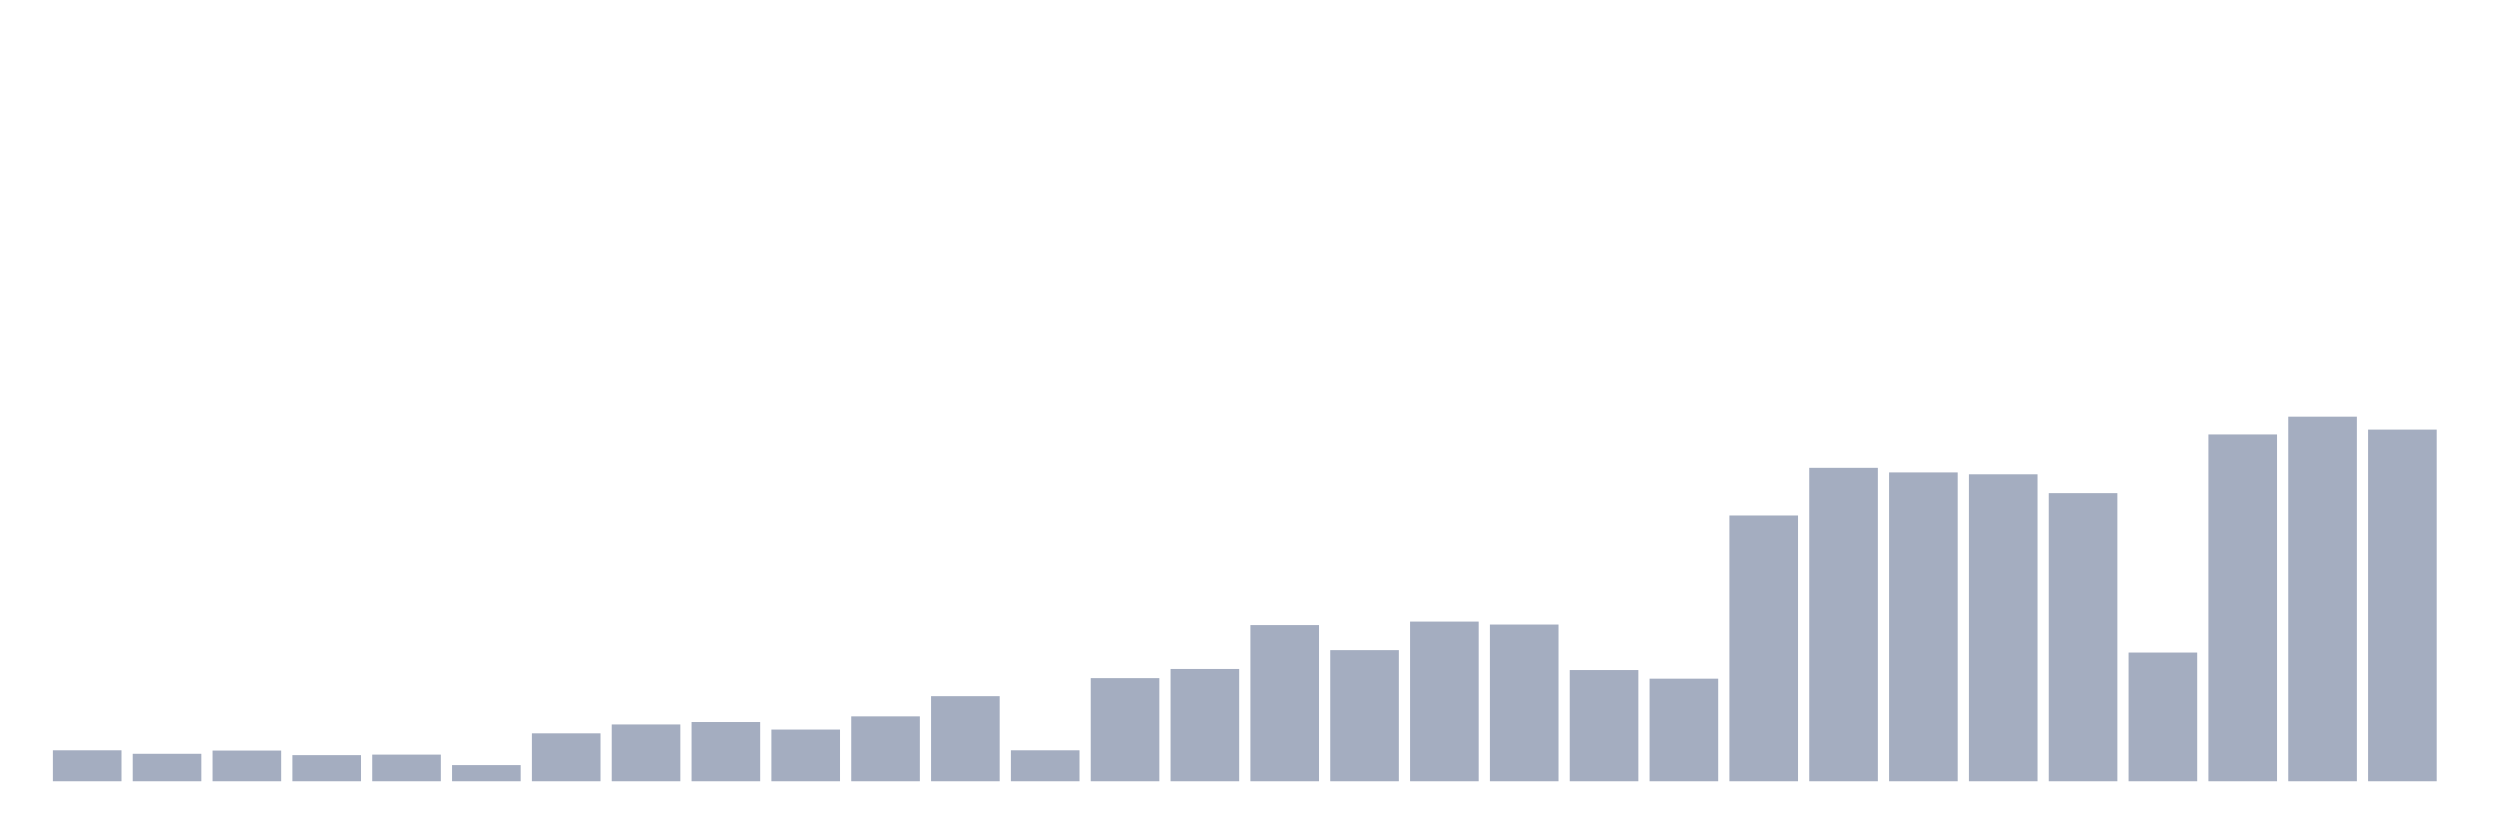 <svg xmlns="http://www.w3.org/2000/svg" viewBox="0 0 480 160"><g transform="translate(10,10)"><rect class="bar" x="0.153" width="13.175" y="134.055" height="5.945" fill="rgb(164,173,192)"></rect><rect class="bar" x="15.482" width="13.175" y="134.727" height="5.273" fill="rgb(164,173,192)"></rect><rect class="bar" x="30.81" width="13.175" y="134.106" height="5.894" fill="rgb(164,173,192)"></rect><rect class="bar" x="46.138" width="13.175" y="134.985" height="5.015" fill="rgb(164,173,192)"></rect><rect class="bar" x="61.466" width="13.175" y="134.882" height="5.118" fill="rgb(164,173,192)"></rect><rect class="bar" x="76.794" width="13.175" y="136.898" height="3.102" fill="rgb(164,173,192)"></rect><rect class="bar" x="92.123" width="13.175" y="130.798" height="9.202" fill="rgb(164,173,192)"></rect><rect class="bar" x="107.451" width="13.175" y="129.092" height="10.908" fill="rgb(164,173,192)"></rect><rect class="bar" x="122.779" width="13.175" y="128.626" height="11.374" fill="rgb(164,173,192)"></rect><rect class="bar" x="138.107" width="13.175" y="130.074" height="9.926" fill="rgb(164,173,192)"></rect><rect class="bar" x="153.436" width="13.175" y="127.541" height="12.459" fill="rgb(164,173,192)"></rect><rect class="bar" x="168.764" width="13.175" y="123.663" height="16.337" fill="rgb(164,173,192)"></rect><rect class="bar" x="184.092" width="13.175" y="134.055" height="5.945" fill="rgb(164,173,192)"></rect><rect class="bar" x="199.42" width="13.175" y="120.199" height="19.801" fill="rgb(164,173,192)"></rect><rect class="bar" x="214.748" width="13.175" y="118.442" height="21.558" fill="rgb(164,173,192)"></rect><rect class="bar" x="230.077" width="13.175" y="110.015" height="29.985" fill="rgb(164,173,192)"></rect><rect class="bar" x="245.405" width="13.175" y="114.823" height="25.177" fill="rgb(164,173,192)"></rect><rect class="bar" x="260.733" width="13.175" y="109.343" height="30.657" fill="rgb(164,173,192)"></rect><rect class="bar" x="276.061" width="13.175" y="109.911" height="30.089" fill="rgb(164,173,192)"></rect><rect class="bar" x="291.39" width="13.175" y="118.648" height="21.352" fill="rgb(164,173,192)"></rect><rect class="bar" x="306.718" width="13.175" y="120.303" height="19.697" fill="rgb(164,173,192)"></rect><rect class="bar" x="322.046" width="13.175" y="88.973" height="51.027" fill="rgb(164,173,192)"></rect><rect class="bar" x="337.374" width="13.175" y="79.823" height="60.177" fill="rgb(164,173,192)"></rect><rect class="bar" x="352.702" width="13.175" y="80.702" height="59.298" fill="rgb(164,173,192)"></rect><rect class="bar" x="368.031" width="13.175" y="81.064" height="58.936" fill="rgb(164,173,192)"></rect><rect class="bar" x="383.359" width="13.175" y="84.682" height="55.318" fill="rgb(164,173,192)"></rect><rect class="bar" x="398.687" width="13.175" y="115.288" height="24.712" fill="rgb(164,173,192)"></rect><rect class="bar" x="414.015" width="13.175" y="73.412" height="66.588" fill="rgb(164,173,192)"></rect><rect class="bar" x="429.344" width="13.175" y="70" height="70" fill="rgb(164,173,192)"></rect><rect class="bar" x="444.672" width="13.175" y="72.482" height="67.518" fill="rgb(164,173,192)"></rect></g></svg>